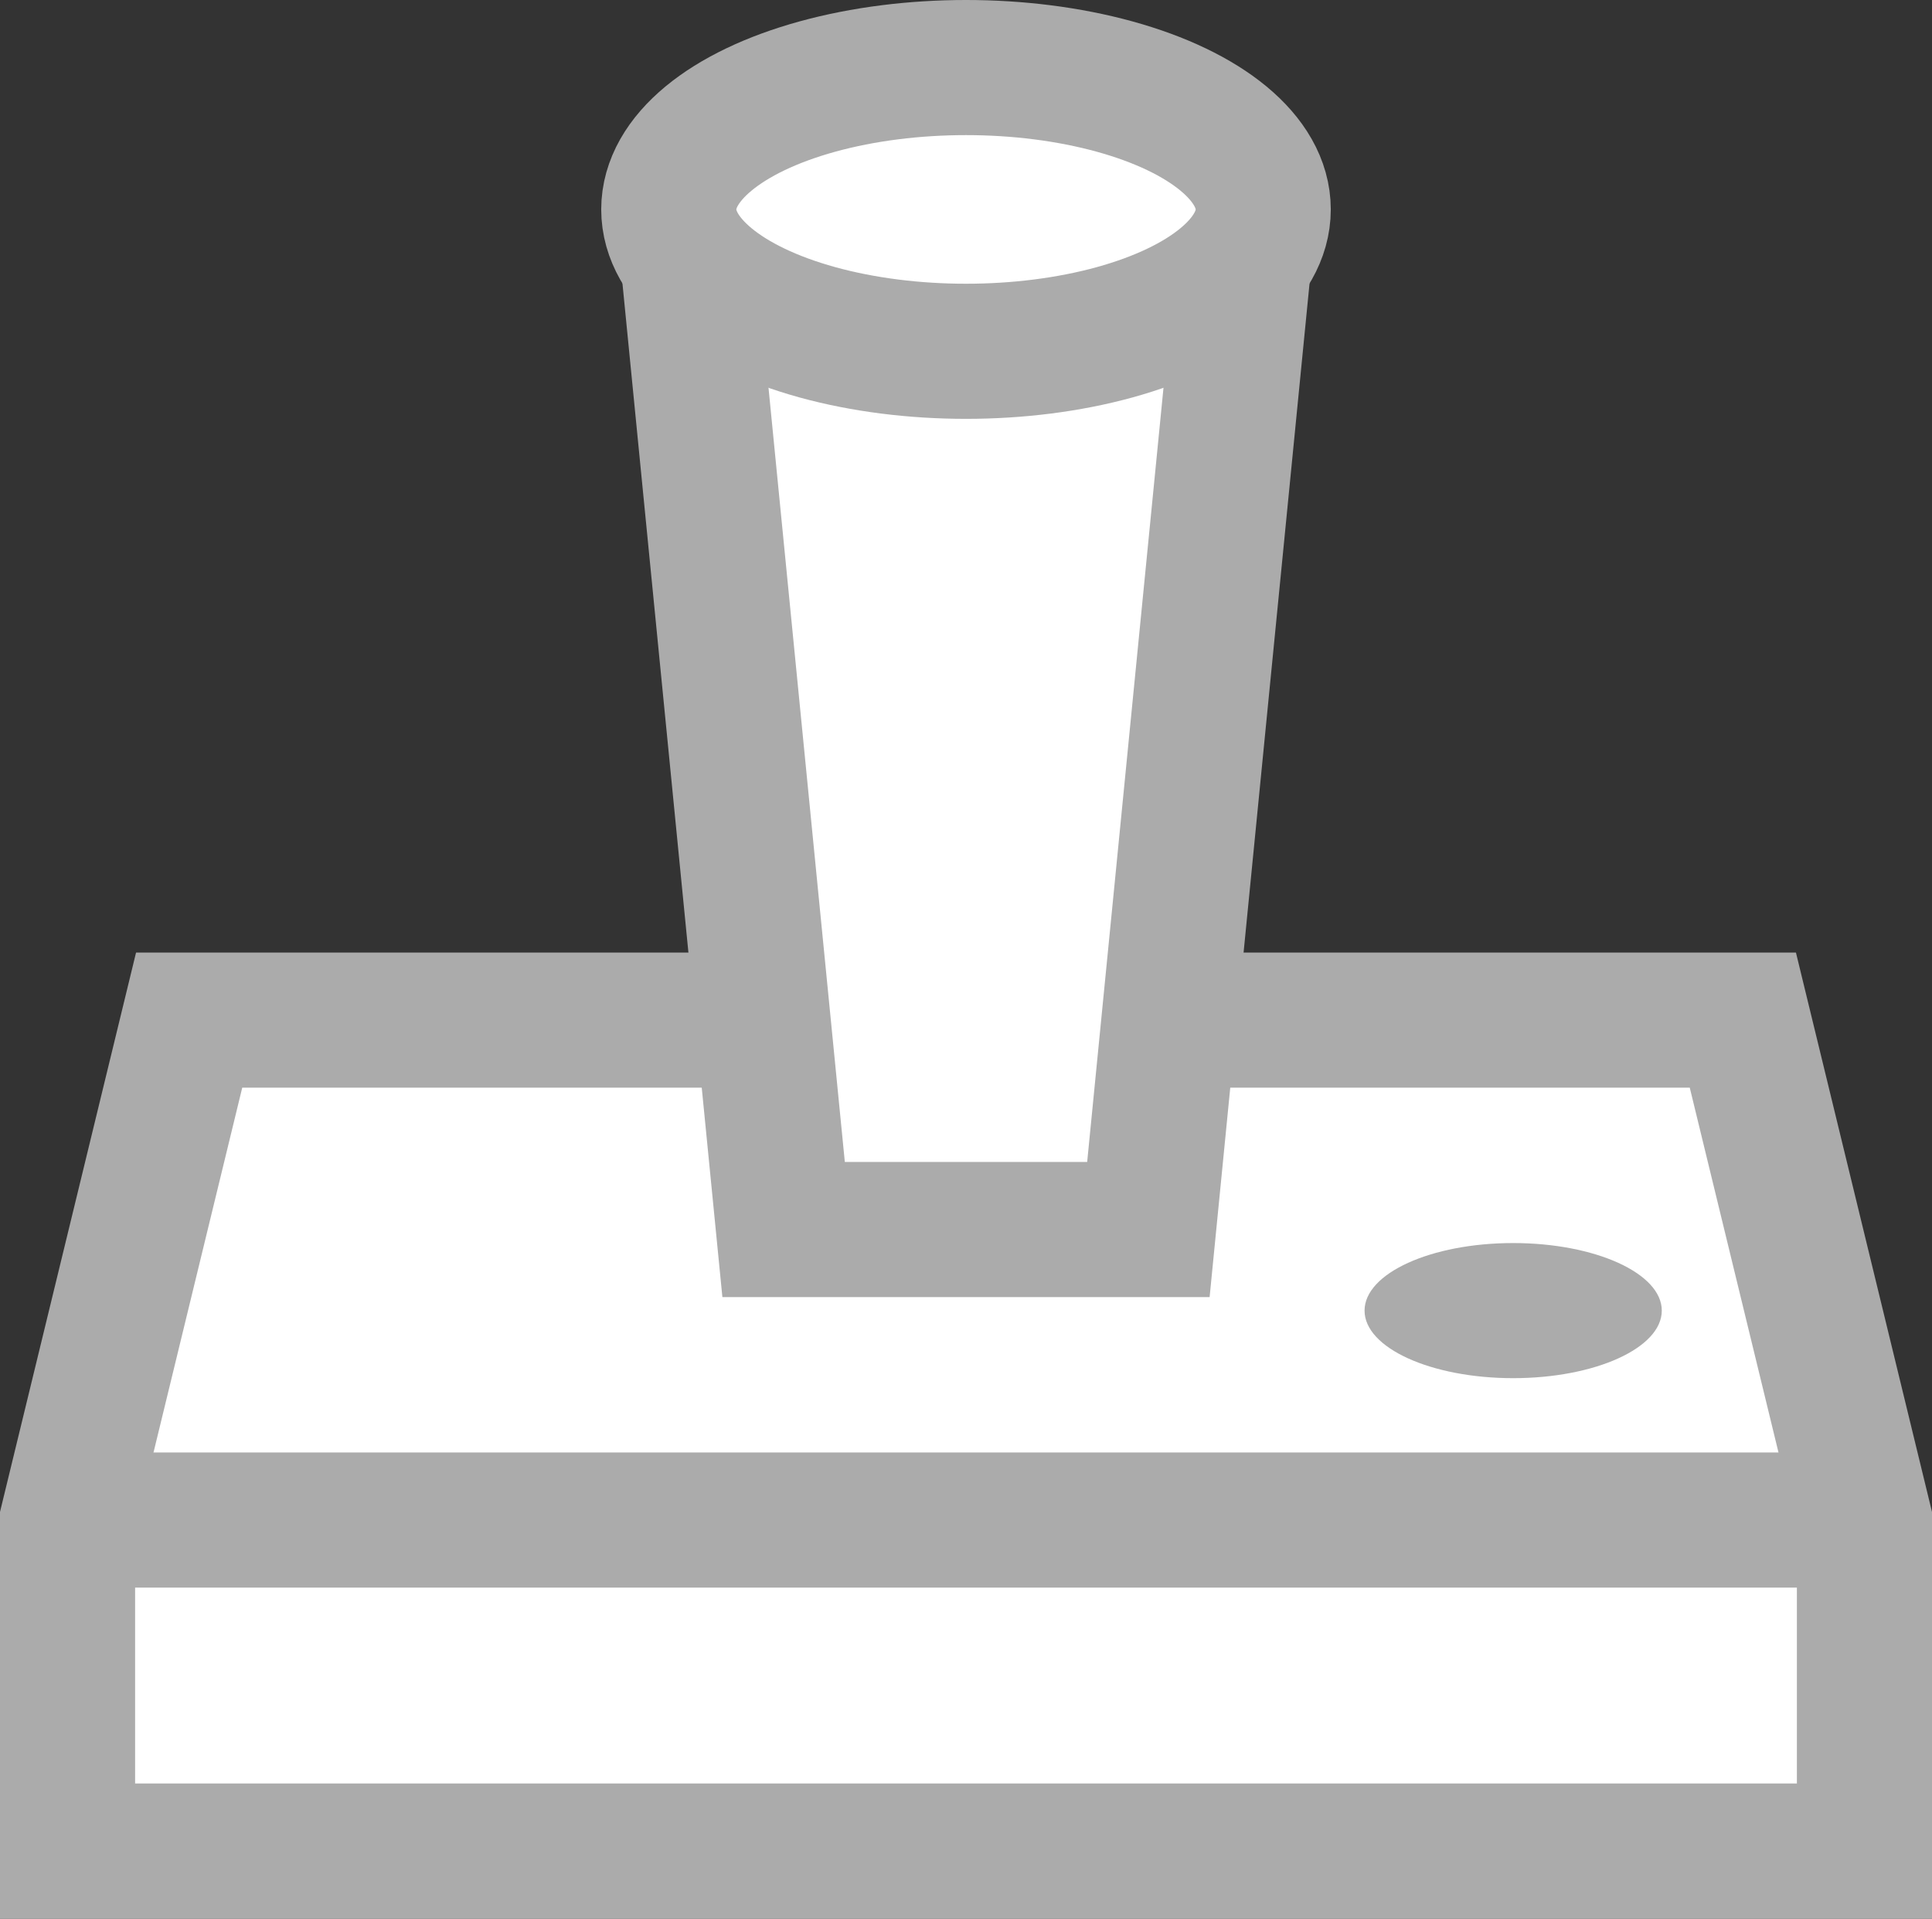 <?xml version="1.0" encoding="utf-8"?>
<!-- Generator: Adobe Illustrator 18.1.0, SVG Export Plug-In . SVG Version: 6.00 Build 0)  -->
<svg version="1.1" id="Layer_1" xmlns="http://www.w3.org/2000/svg" xmlns:xlink="http://www.w3.org/1999/xlink" x="0px" y="0px"
	 viewBox="0 0 28.6 28.4" enable-background="new 0 0 28.6 28.4" xml:space="preserve">
<rect x="0" y="0" width="28.6" height="28.4" fill="#333333" stroke="none"/>
<g>
	<polygon fill="#FFFFFF" stroke="#ABABAB" stroke-width="2" stroke-miterlimit="10" points="1,22.5 2.8,15.1 25.8,15.1 27.6,22.5 
		27.6,27.4 1,27.4 	"/>
	<line fill="none" stroke="#ABABAB" stroke-width="2" stroke-miterlimit="10" x1="1" y1="22.5" x2="27.6" y2="22.5"/>
	<polygon fill="#FFFFFF" stroke="#ABABAB" stroke-width="2" stroke-miterlimit="10" points="17,18.2 11.6,18.2 10.2,4 18.4,4 	"/>
	<ellipse fill="#FFFFFF" stroke="#ABABAB" stroke-width="2" stroke-miterlimit="10" cx="14.3" cy="3.1" rx="4.4" ry="2.1"/>
	<ellipse fill="#ABABAB" cx="22.4" cy="19.4" rx="2.2" ry="1"/>
</g>
</svg>
